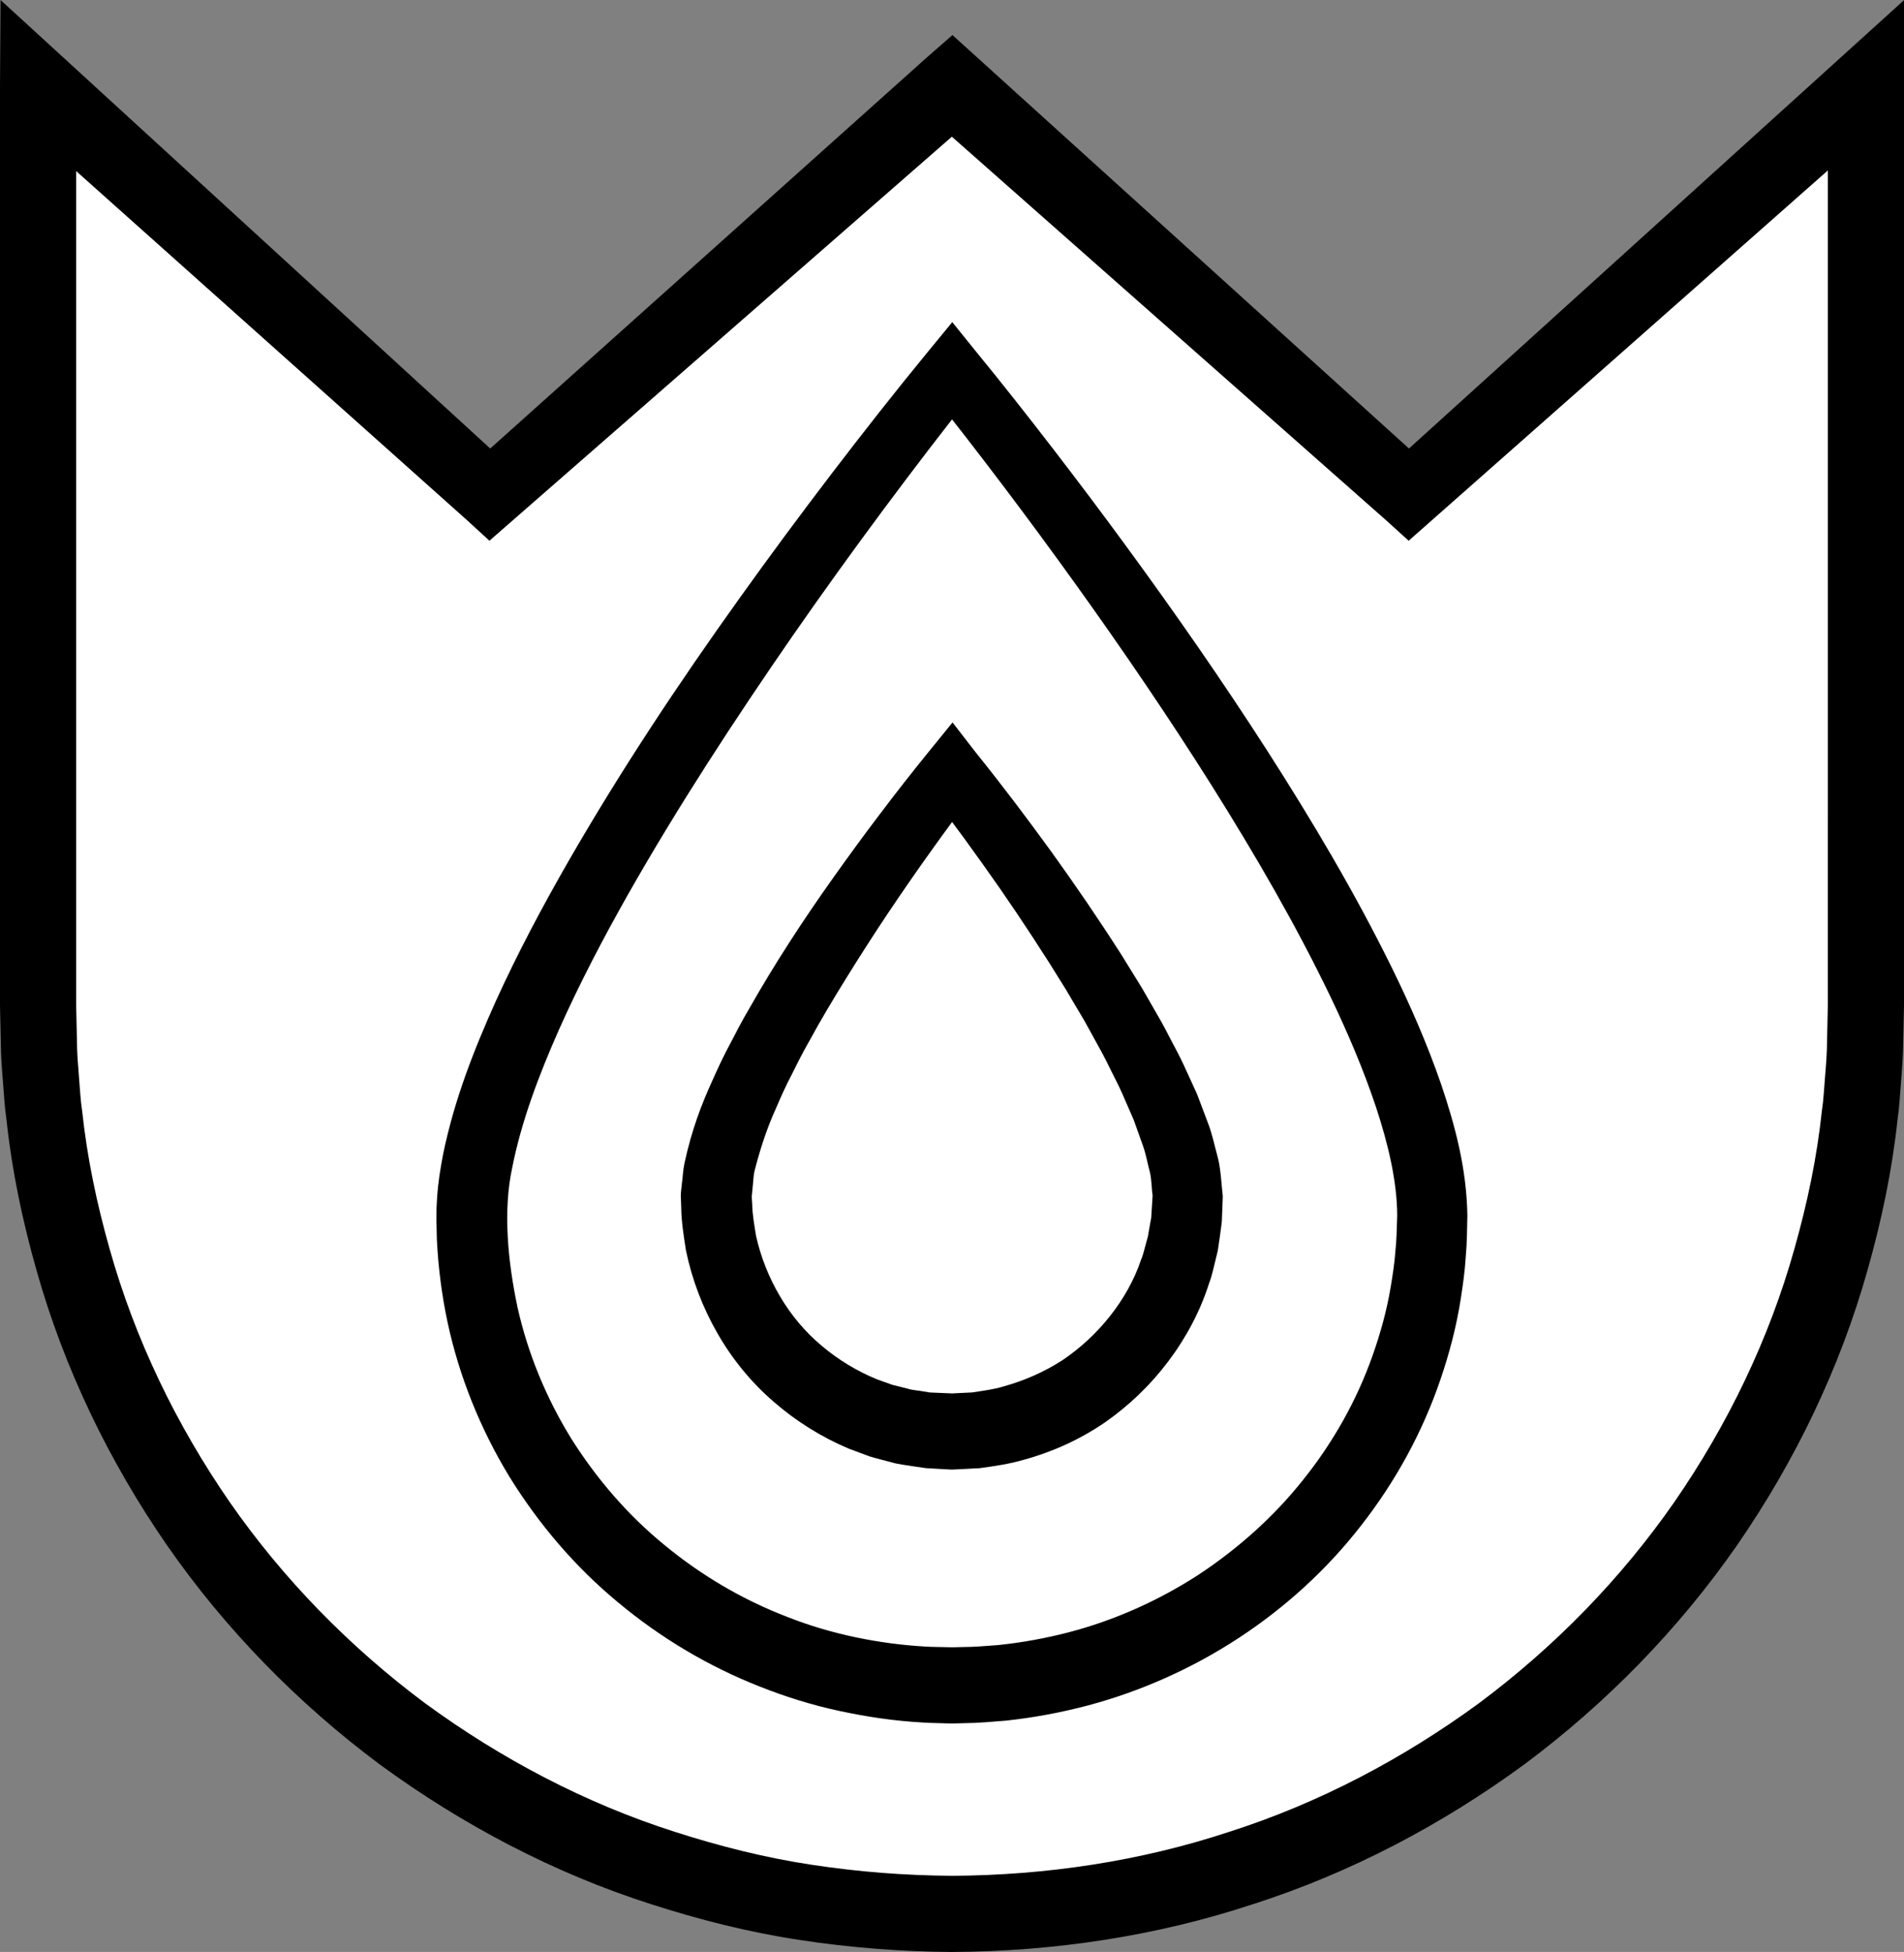 <?xml version="1.0" encoding="iso-8859-1"?>
<!-- Generator: Adobe Illustrator 19.2.0, SVG Export Plug-In . SVG Version: 6.00 Build 0)  -->
<!DOCTYPE svg PUBLIC "-//W3C//DTD SVG 1.1//EN" "http://www.w3.org/Graphics/SVG/1.1/DTD/svg11.dtd">
<svg version="1.1" xmlns="http://www.w3.org/2000/svg" xmlns:xlink="http://www.w3.org/1999/xlink" x="0px" y="0px"
	 viewBox="0 0 125 128.147" style="enable-background:new 0 0 125 128.147;" xml:space="preserve">
<rect x="0" y="0" width="125" height="128.147" fill="#808080" stroke="none"/>
<g id="seli">
	<g id="seli_1_">
		<g>
			<path style="fill:#FFFFFF;" d="M122.5,5.647v60.667c0,33.137-26.863,59.333-60,59.333s-60-26.196-60-59.333V5.647l29.667,26.833
				L62.5,5.647l30,26.833L122.5,5.647z"/>
			<path d="M125,0.01v44.254v19.309v2.414l-0.054,2.476c-0.004,0.785-0.068,1.64-0.136,2.497c-0.07,0.849-0.111,1.714-0.234,2.537
				c-0.355,3.335-1.047,6.631-1.962,9.857c-1.813,6.464-4.772,12.591-8.585,18.107c-3.83,5.511-8.58,10.366-13.955,14.372
				c-5.405,3.961-11.414,7.127-17.801,9.173c-6.368,2.108-13.075,3.106-19.765,3.142c-3.252-0.018-6.72-0.28-10.003-0.787
				c-3.314-0.499-6.574-1.324-9.762-2.35c-6.388-2.043-12.397-5.21-17.803-9.168c-5.375-4.006-10.129-8.858-13.959-14.369
				C7.165,95.959,4.205,89.833,2.39,83.37c-0.917-3.225-1.608-6.522-1.964-9.857c-0.124-0.83-0.164-1.668-0.233-2.503
				c-0.067-0.835-0.134-1.671-0.139-2.509L0,66.002v-2.414V44.28V5.663l0-0.015L0.035,0l4.142,3.793l29.49,27.011l0.009,0.008
				l-3-0.017L60.838,3.78l0.006-0.005l1.686-1.473l1.637,1.482l29.83,27.017L94,30.804h-3L125,0.01z M120,11.191L94,34.158
				l-1.519,1.342L91,34.158l-0.003-0.003L60.833,7.511l3.323,0.009l-0.006,0.005L33.658,34.166l-1.526,1.333l-1.474-1.35
				l-0.008-0.008L0.823,7.501L5,5.647l0,0.015V44.28v19.309v2.414l0.052,2.327c0.003,0.772,0.066,1.541,0.128,2.309
				c0.064,0.768,0.098,1.54,0.214,2.302c0.326,3.067,0.963,6.094,1.804,9.055c1.664,5.935,4.383,11.555,7.886,16.622
				c3.518,5.062,7.888,9.522,12.831,13.207c4.974,3.638,10.499,6.555,16.378,8.433c2.934,0.943,5.935,1.705,8.988,2.164
				c3.079,0.466,6.041,0.7,9.226,0.726c6.177-0.036,12.354-0.953,18.214-2.895c5.879-1.88,11.404-4.797,16.376-8.437
				c4.943-3.686,9.31-8.148,12.828-13.21c3.501-5.068,6.22-10.688,7.882-16.624c0.839-2.962,1.478-5.988,1.802-9.056
				c0.117-0.77,0.147-1.515,0.211-2.268c0.062-0.747,0.124-1.496,0.129-2.321l0.052-2.35v-2.414V44.264V11.191z"/>
		</g>
		<path style="fill:#FFFFFF;stroke:#000000;stroke-width:5;stroke-miterlimit:10;" d="M32.5,5.647"/>
		<g>
			<path style="fill:#FFFFFF;" d="M94.031,79.814c0,17.029-14.117,30.833-31.531,30.833S30.969,96.843,30.969,79.814
				s31.531-55.5,31.531-55.5S94.031,62.785,94.031,79.814z"/>
			<path d="M96.333,79.874c-0.018,0.846-0.018,1.665-0.105,2.645c-0.058,0.956-0.187,1.827-0.325,2.738
				c-0.281,1.803-0.743,3.577-1.334,5.303c-1.175,3.459-2.955,6.705-5.202,9.58c-4.479,5.777-10.916,9.956-17.971,11.831
				c-1.764,0.465-3.563,0.799-5.376,0.992c-0.908,0.073-1.817,0.157-2.728,0.164l-0.683,0.018l-0.228,0l-0.159-0.004l-0.317-0.009
				c-0.432-0.016-0.826-0.014-1.29-0.046c-1.917-0.106-3.669-0.369-5.468-0.753c-1.784-0.38-3.533-0.922-5.228-1.594
				c-3.398-1.33-6.57-3.222-9.365-5.561c-2.811-2.325-5.202-5.142-7.119-8.244c-1.894-3.118-3.284-6.55-4.051-10.12
				c-0.38-1.785-0.613-3.6-0.703-5.42l-0.031-1.366c0-0.604,0.006-0.837,0.046-1.401c0.068-1.054,0.218-1.912,0.392-2.842
				c0.743-3.616,2.042-6.901,3.472-10.081c1.444-3.174,3.069-6.221,4.782-9.202c3.432-5.958,7.218-11.652,11.187-17.199
				c1.983-2.775,4.011-5.513,6.079-8.221c2.073-2.711,4.163-5.377,6.348-8.036l1.561-1.898l1.533,1.898l0.001,0.001
				c1.736,2.118,3.398,4.233,5.054,6.38c1.651,2.145,3.278,4.307,4.876,6.492c3.198,4.369,6.294,8.82,9.232,13.392
				c2.932,4.576,5.723,9.264,8.156,14.208c1.214,2.473,2.331,5.016,3.251,7.687c0.9,2.676,1.664,5.475,1.716,8.607L96.333,79.874z
				 M91.729,79.814c-0.007-2.263-0.602-4.746-1.402-7.159c-0.809-2.424-1.834-4.828-2.968-7.194
				c-2.274-4.734-4.95-9.335-7.779-13.842c-2.837-4.506-5.846-8.921-8.962-13.264c-1.558-2.171-3.145-4.323-4.756-6.457
				c-1.61-2.128-3.253-4.258-4.908-6.317l-0.001-0.001l3.094,0c-2.08,2.601-4.132,5.294-6.136,7.99
				c-2.006,2.702-3.971,5.433-5.888,8.195c-3.823,5.528-7.499,11.156-10.793,16.956c-1.64,2.901-3.182,5.849-4.521,8.85
				c-1.327,2.994-2.49,6.07-3.084,9.102c-0.607,2.813-0.289,6.122,0.346,9.133c0.678,3.048,1.887,5.97,3.525,8.627
				c1.662,2.641,3.725,5.044,6.151,7.018c2.411,1.988,5.141,3.592,8.059,4.708c2.885,1.142,6.063,1.77,9.073,1.941
				c0.38,0.026,0.834,0.023,1.248,0.035l0.317,0.007l0.248,0.002l0.586-0.014c0.783,0,1.561-0.073,2.341-0.129
				c1.555-0.16,3.094-0.44,4.605-0.83c3.023-0.784,5.908-2.076,8.531-3.769c2.604-1.718,4.969-3.818,6.909-6.266
				c1.951-2.436,3.506-5.191,4.544-8.135c0.522-1.469,0.938-2.98,1.195-4.521c0.125-0.759,0.253-1.567,0.303-2.3
				c0.081-0.706,0.098-1.581,0.124-2.427L91.729,79.814z"/>
		</g>
		<g>
			<path style="fill:#FFFFFF;" d="M77.976,78.505c0,8.547-6.929,15.476-15.476,15.476s-15.476-6.929-15.476-15.476
				S62.5,50.648,62.5,50.648S77.976,69.958,77.976,78.505z"/>
			<path d="M80.275,78.622l-0.049,1.262l-0.012,0.315l-0.048,0.382l-0.104,0.767l-0.114,0.765l-0.171,0.707
				c-0.123,0.469-0.211,0.949-0.391,1.402c-0.583,1.855-1.514,3.596-2.684,5.148c-1.168,1.556-2.59,2.921-4.195,4.035
				c-1.616,1.1-3.42,1.922-5.308,2.433c-0.941,0.28-1.911,0.412-2.88,0.549l-1.462,0.076l-0.183,0.008l-0.091,0.004l-0.046,0.002
				l-0.023,0.001l-0.148-0.003l-0.315-0.018l-0.63-0.036l-0.631-0.036l-0.776-0.112c-0.506-0.087-1.061-0.139-1.514-0.279
				c-0.472-0.126-0.948-0.242-1.415-0.383l-1.373-0.511c-1.799-0.762-3.469-1.808-4.934-3.088c-1.473-1.271-2.717-2.802-3.681-4.489
				c-0.969-1.684-1.666-3.521-2.061-5.423c-0.15-0.959-0.306-1.917-0.313-2.886l-0.015-0.362l-0.007-0.181l-0.003-0.091
				l-0.002-0.045l-0.001-0.023l0.011-0.234l0.068-0.628c0.059-0.436,0.06-0.799,0.166-1.294c0.466-2.154,1.095-3.814,1.836-5.432
				c0.363-0.815,0.736-1.621,1.153-2.386c0.401-0.78,0.805-1.556,1.246-2.299c1.711-3.019,3.589-5.888,5.57-8.673
				c0.99-1.392,1.995-2.77,3.027-4.127c1.03-1.365,2.068-2.694,3.164-4.043l1.6-1.968l1.522,1.968l0.001,0.001
				c0.876,1.08,1.693,2.144,2.523,3.227c0.821,1.082,1.629,2.175,2.428,3.275c1.59,2.206,3.127,4.458,4.602,6.765l1.082,1.751
				c0.368,0.578,0.695,1.191,1.045,1.785c0.348,0.596,0.69,1.196,1.005,1.821c0.318,0.623,0.659,1.224,0.956,1.867l0.885,1.933
				l0.771,2.04c0.249,0.687,0.41,1.461,0.611,2.191c0.179,0.753,0.219,1.636,0.308,2.451L80.275,78.622z M75.674,78.505
				c-0.082-0.514-0.057-0.987-0.179-1.541c-0.156-0.563-0.242-1.116-0.441-1.693l-0.62-1.738l-0.759-1.743
				c-0.254-0.581-0.567-1.154-0.847-1.733c-0.278-0.58-0.59-1.151-0.908-1.721c-0.321-0.569-0.614-1.147-0.957-1.708l-1.003-1.693
				c-1.376-2.243-2.825-4.456-4.334-6.634c-0.759-1.086-1.526-2.167-2.308-3.239c-0.783-1.063-1.582-2.142-2.378-3.163l-0.001-0.001
				h3.121c-0.992,1.292-1.992,2.646-2.953,3.996c-0.97,1.351-1.912,2.721-2.837,4.099c-0.922,1.38-1.816,2.775-2.686,4.178
				c-0.869,1.402-1.718,2.815-2.494,4.249c-0.409,0.711-0.771,1.434-1.129,2.158c-0.38,0.72-0.703,1.447-1.014,2.176
				c-0.664,1.443-1.123,2.985-1.409,4.113c-0.082,0.324-0.09,0.812-0.139,1.21l-0.059,0.629c-0.009,0.197,0.01-0.246,0.009-0.194
				l0.001,0.017l0.002,0.034l0.004,0.067l0.009,0.134l0.017,0.268c0.009,0.719,0.147,1.422,0.257,2.127
				c0.315,1.393,0.847,2.73,1.573,3.953c0.721,1.226,1.648,2.336,2.741,3.246c1.085,0.918,2.311,1.66,3.621,2.196l0.999,0.357
				l1.027,0.259c0.354,0.11,0.648,0.106,0.97,0.169l0.472,0.078l0.631,0.027l0.631,0.027l0.315,0.014
				c0.035,0.001-0.228-0.006-0.109-0.004l0.017-0.001l0.033-0.002l0.066-0.004l0.132-0.008l1.06-0.051
				c0.697-0.109,1.4-0.191,2.076-0.398c1.356-0.376,2.661-0.948,3.851-1.716c1.175-0.79,2.227-1.765,3.11-2.877
				c0.882-1.111,1.6-2.366,2.055-3.717c0.147-0.327,0.209-0.68,0.311-1.022l0.143-0.516l0.08-0.483l0.087-0.481l0.046-0.242
				l0.02-0.315l0.079-1.26L75.674,78.505z"/>
		</g>
	</g>
</g>
<g id="Layer_1">
</g>
</svg>
